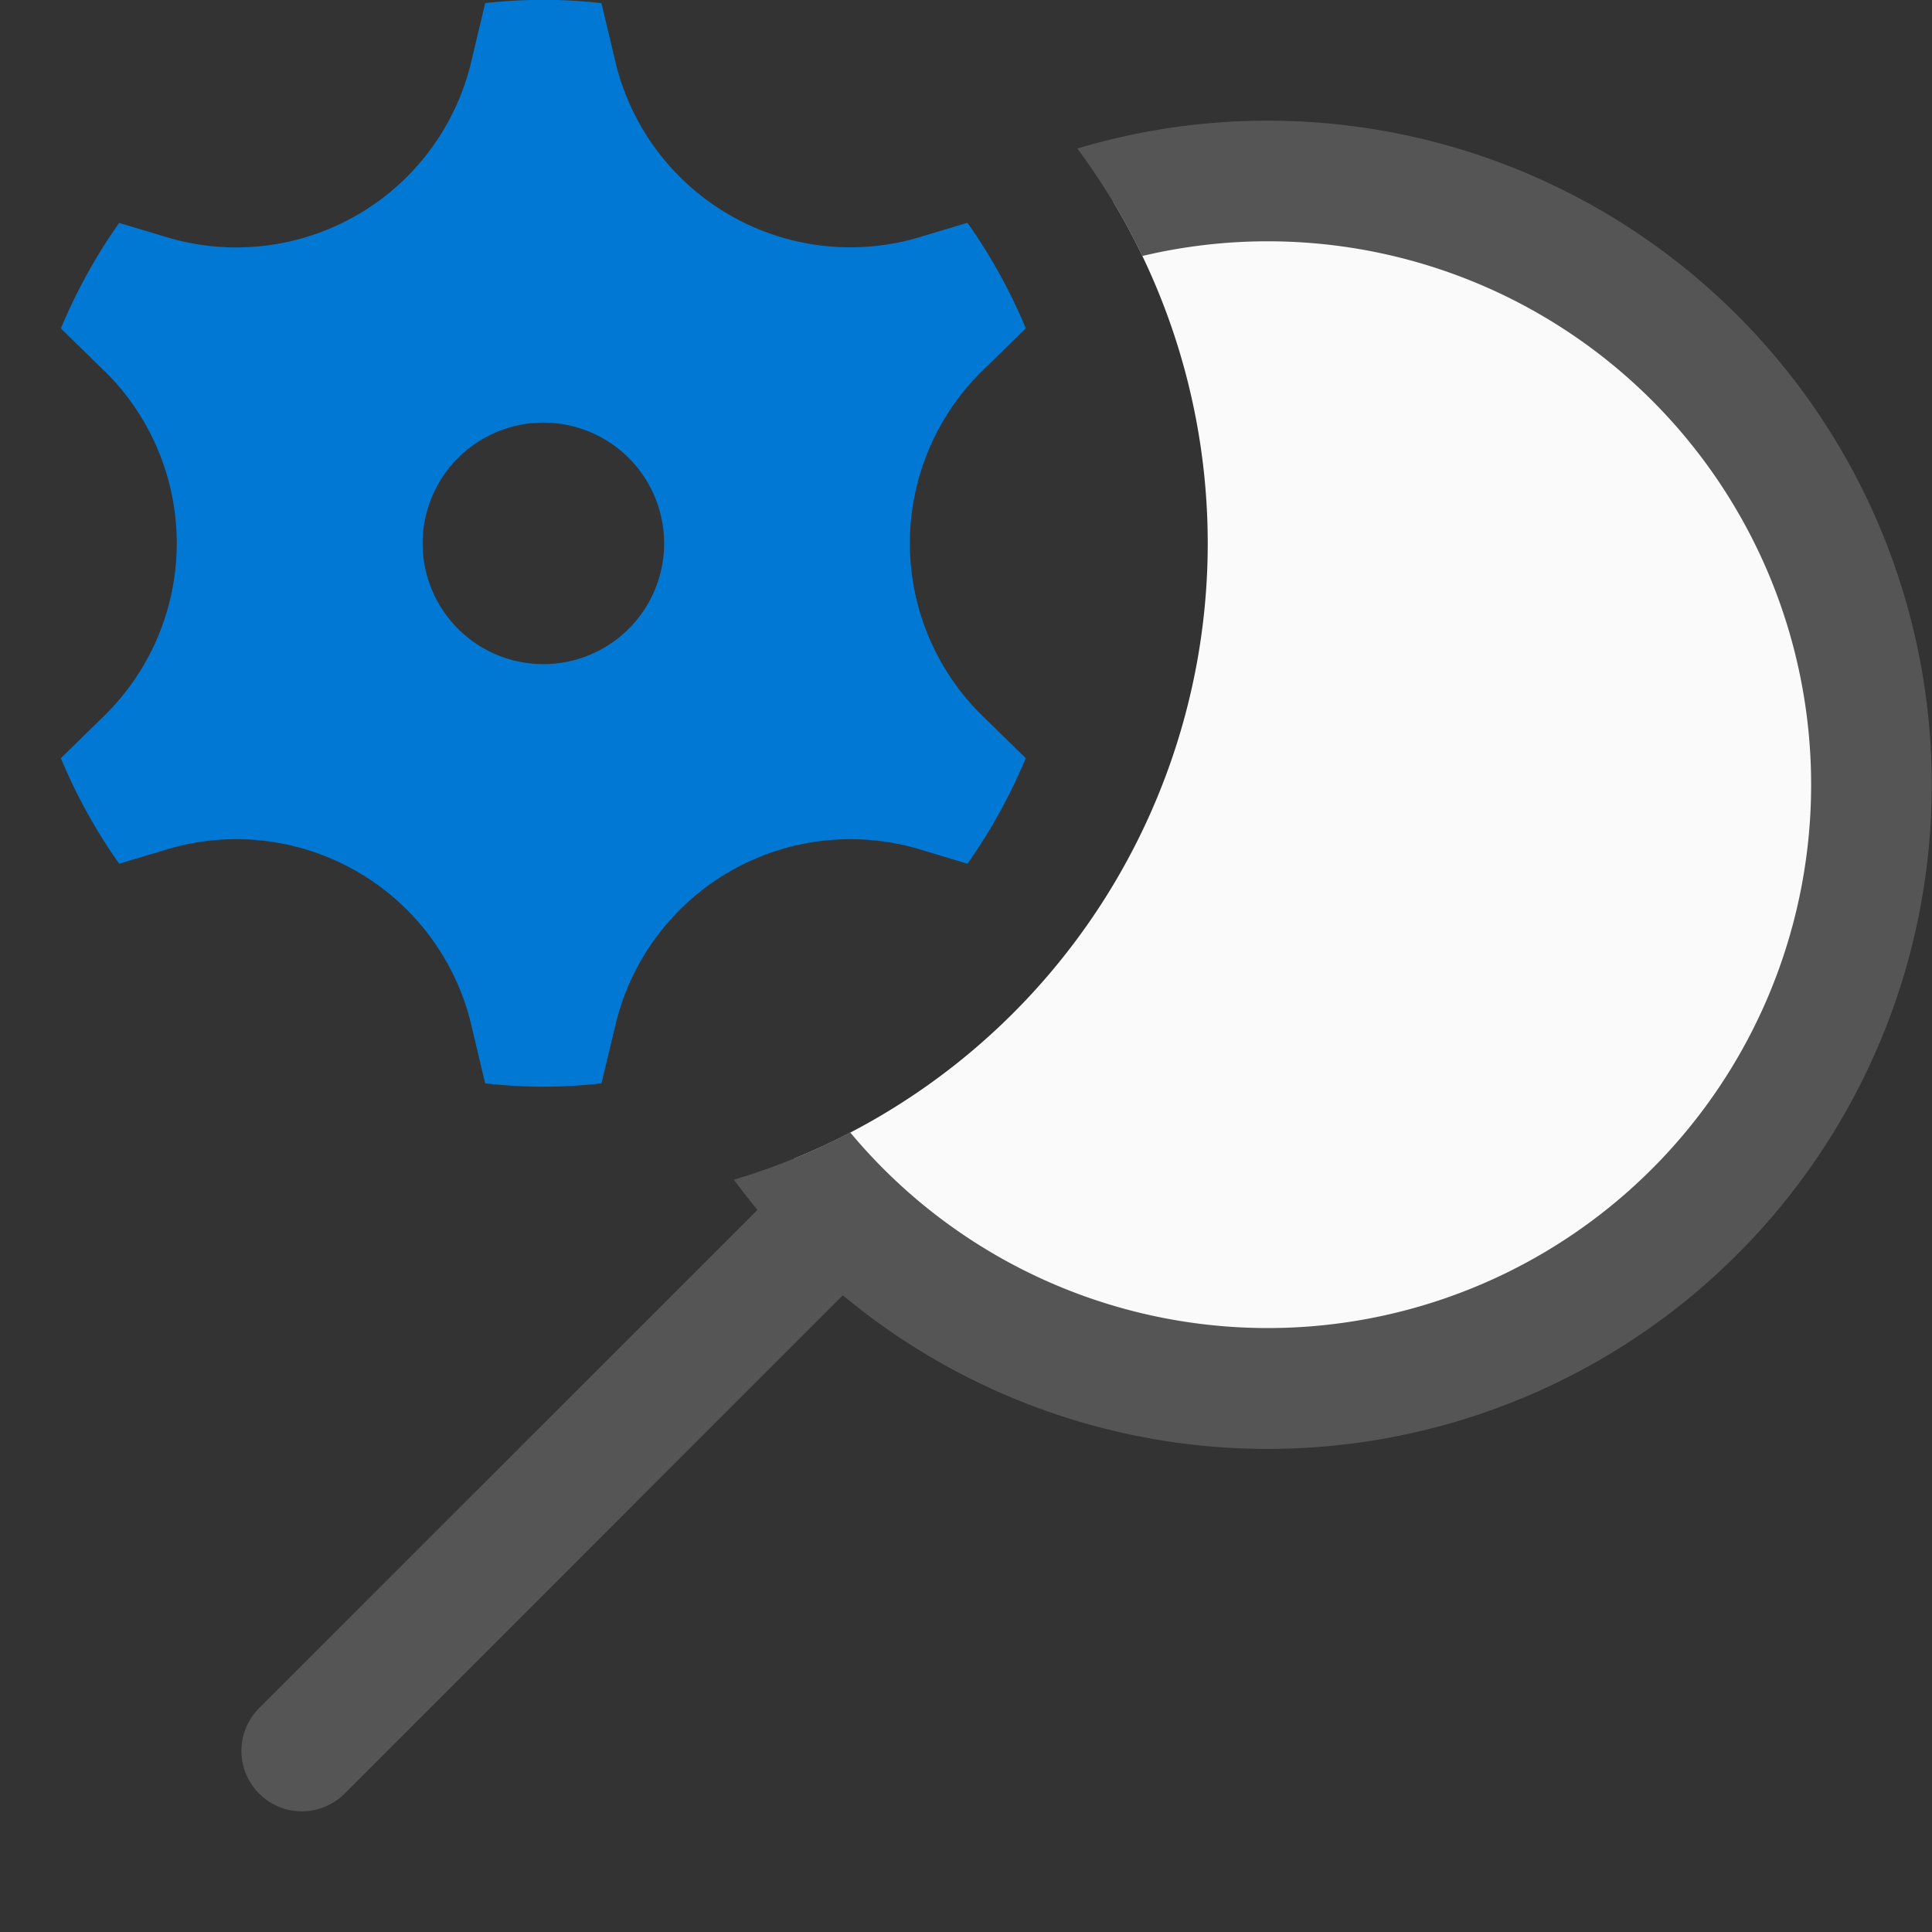 <svg xmlns="http://www.w3.org/2000/svg" fill="none" viewBox="0 0 16 16">
  <rect x="0" y="0" width="16" height="16" fill="#333333" stroke="none"/>
  <path fill="#FAFAFA" fill-rule="evenodd" d="M6.574 9.596a5 5 0 102.642-7.93 5.502 5.502 0 01-2.642 7.93z" clip-rule="evenodd"/>
  <path fill="#555" fill-rule="evenodd" d="M6.078 9.77c.062.085.128.168.195.25l-4.127 4.126a.5.5 0 00.708.708l4.126-4.127A5.5 5.5 0 108.922 1.23c.206.278.387.576.538.89a4.5 4.5 0 11-2.419 7.258c-.305.16-.628.292-.963.392z" clip-rule="evenodd"/>
  <path fill="#0078D4" fill-rule="evenodd" d="M.862 3.07l-.358-.35c.13-.311.292-.604.483-.874l.396.119A2 2 0 003.903.51l.115-.484a4.251 4.251 0 01.963 0l.115.484a2 2 0 002.52 1.454l.396-.119c.191.27.354.563.483.874l-.358.35a2 2 0 000 2.86l.358.35c-.13.311-.292.604-.483.874l-.395-.119a2 2 0 00-2.52 1.454l-.116.484a4.25 4.25 0 01-.963 0l-.115-.484a2 2 0 00-2.52-1.454l-.396.119a4.537 4.537 0 01-.483-.874l.358-.35a2 2 0 000-2.86zM5.5 4.5a1 1 0 11-2 0 1 1 0 012 0z" clip-rule="evenodd"/>
</svg>
